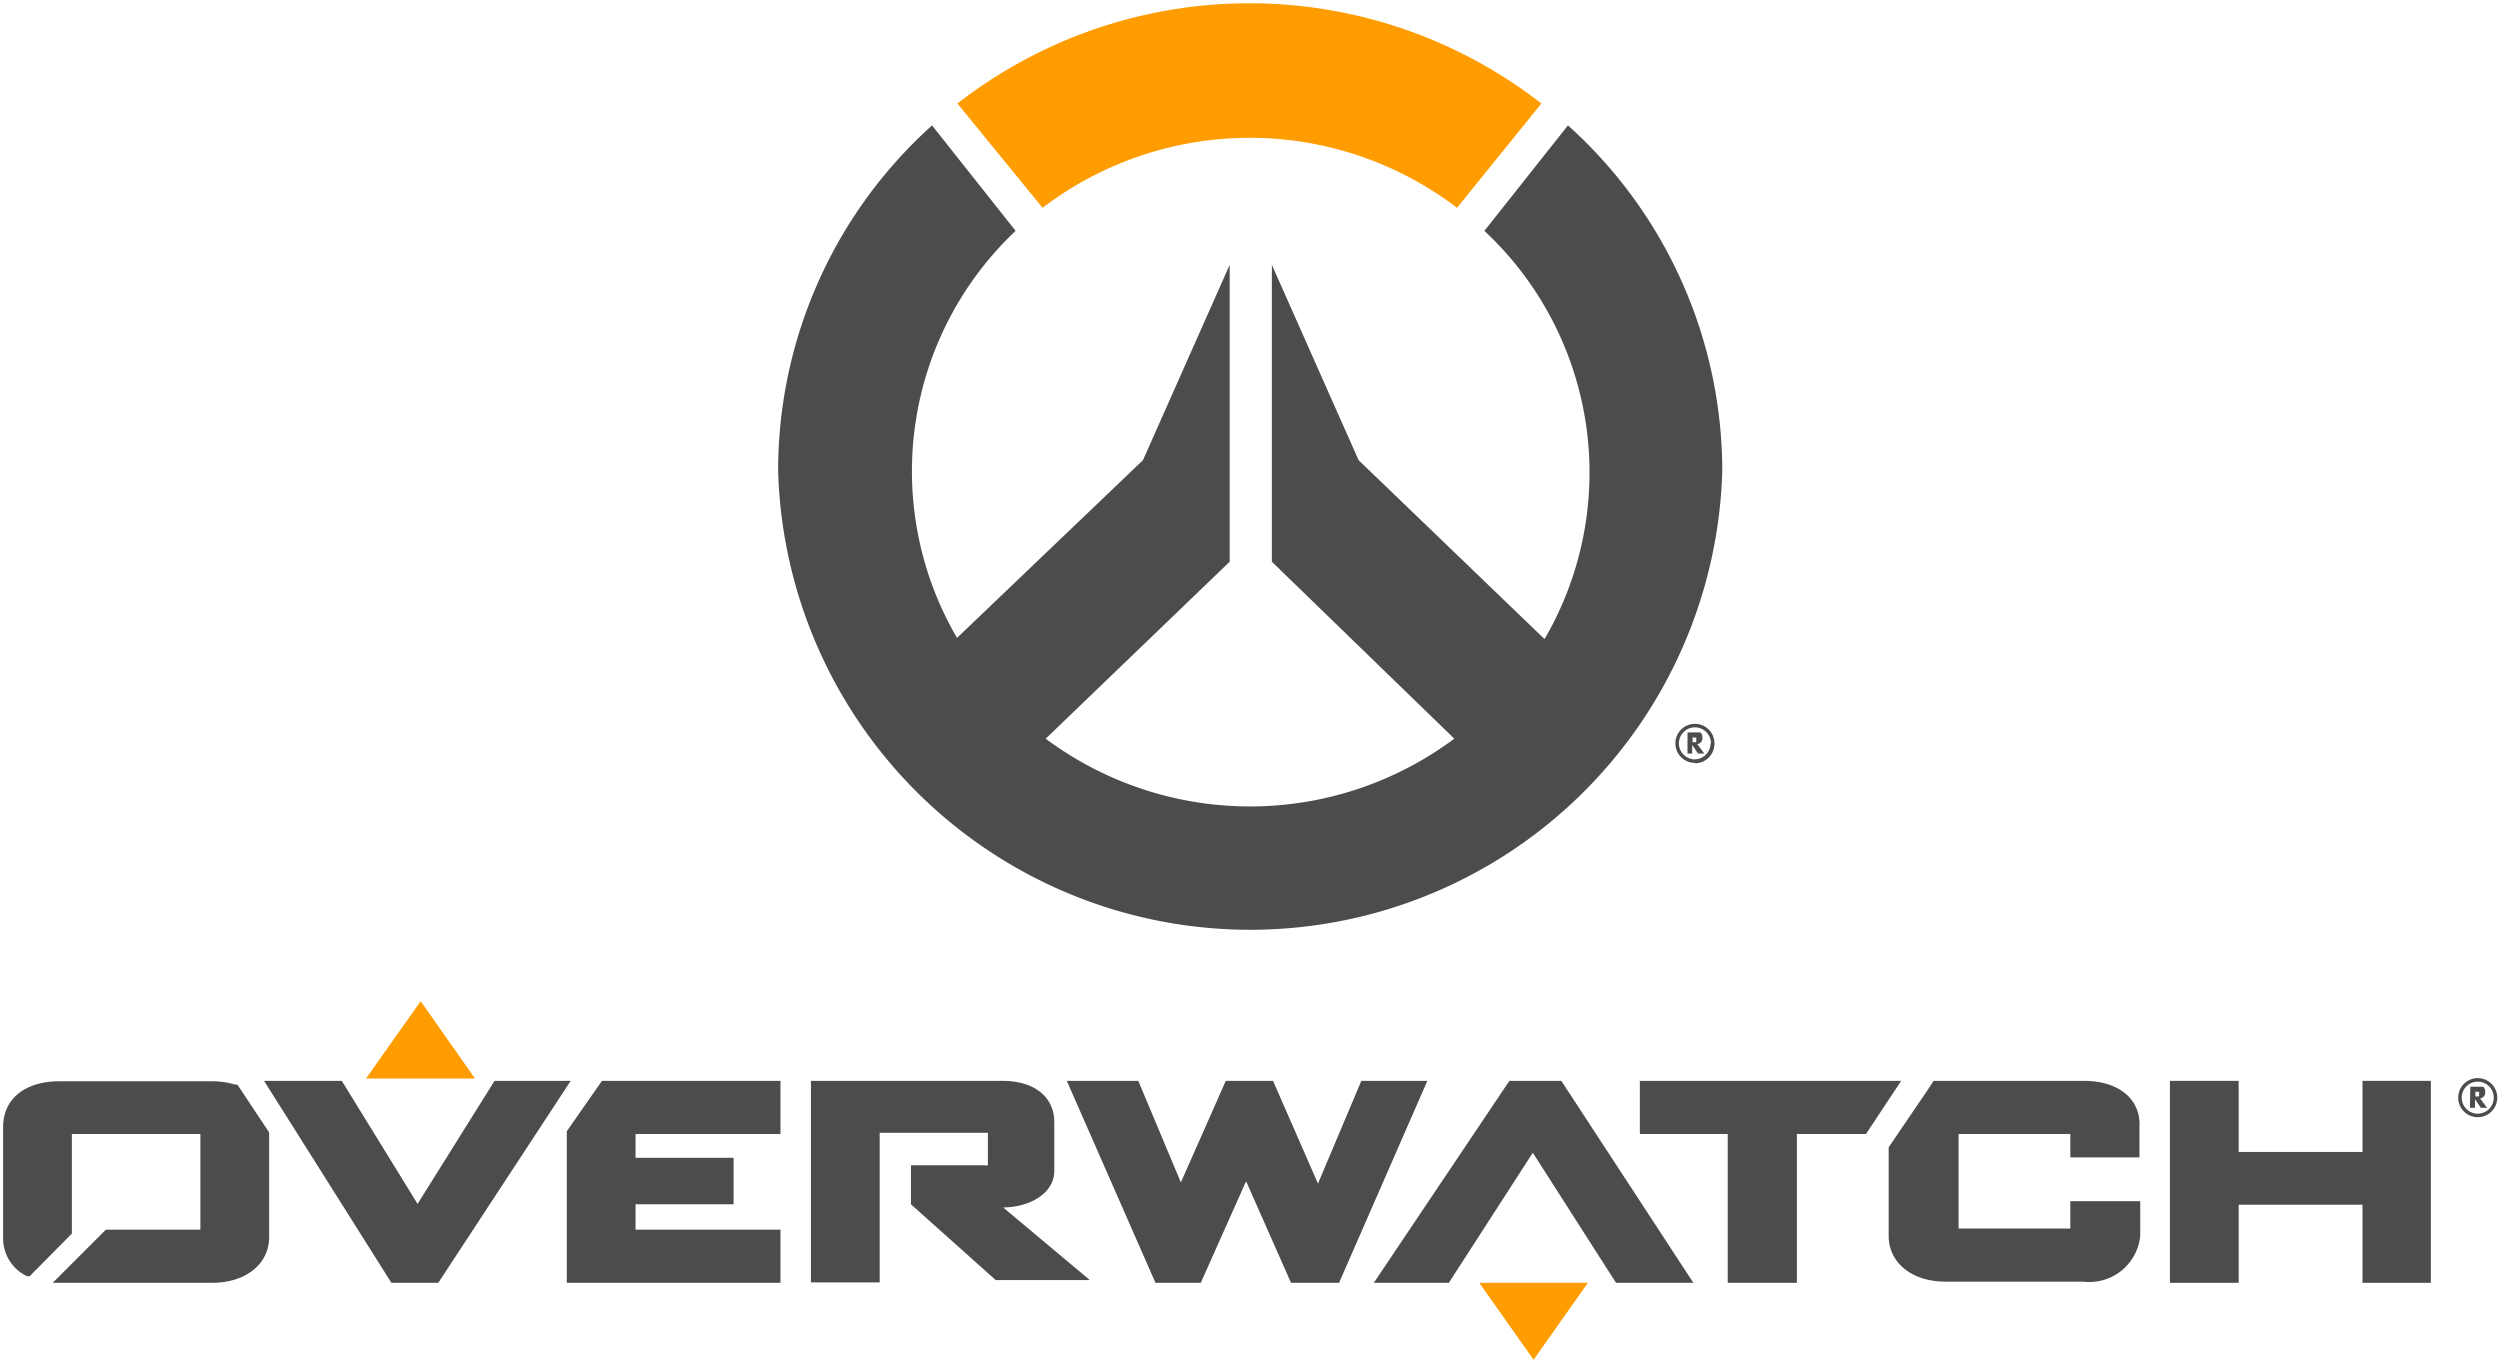 <svg class="home-header__logo" xmlns="http://www.w3.org/2000/svg" viewBox="0 8.8 64 34.9">
        <g>
            <g>
                <path fill="rgb(255,156,0)" d="M26.69,14.41a8.75,8.75,0,0,1,10.61,0l2.16-2.67a12.17,12.17,0,0,0-14.95,0Z" transform="translate(0 -0.29)"></path>
                <path fill="#4a4c4e" d="M40.14,12.3,38,15a8.46,8.46,0,0,1,1.54,10.45l-4.76-4.58-2.22-5v7.6L37.23,28a8.75,8.75,0,0,1-10.46,0l4.71-4.53v-7.6l-2.22,5L24.5,25.42A8.46,8.46,0,0,1,26,15L23.86,12.3a11.89,11.89,0,0,0-3.94,8.85,12.09,12.09,0,0,0,24.17,0A11.9,11.9,0,0,0,40.14,12.3Z" transform="translate(0 -0.29)"></path>
                <path fill="#4a4c4e" d="M43.2,27.84h.26l.07,0a.16.16,0,0,1,.05.13.15.15,0,0,1-.13.17l.18.24h-.16l-.15-.22v.22H43.2Zm.13.1v.15h.09a.07.07,0,0,0,0-.06.07.07,0,0,0,0-.06l-.08,0Zm.06.68a.5.5,0,1,1,.5-.5A.5.5,0,0,1,43.38,28.63Zm.41-.5a.41.41,0,1,0-.41.41A.41.41,0,0,0,43.79,28.13Z" transform="translate(0 -0.29)"></path>
            </g>
            <g>
                <polygon fill="rgb(255,156,0)" points="10.77 34.43 12.16 36.41 9.37 36.41 10.77 34.43"></polygon>
                <polygon fill="#4a4c4e" points="34.85 36.47 33.74 39.1 33.74 39.1 32.59 36.47 31.38 36.47 30.23 39.07 29.14 36.47 27.31 36.47 29.58 41.64 30.74 41.64 31.9 39.04 33.05 41.64 34.28 41.64 36.54 36.47 34.85 36.47"></polygon>
                <polygon fill="#4a4c4e" points="60.48 36.47 60.48 38.29 57.31 38.29 57.31 36.47 55.55 36.47 55.55 41.64 57.31 41.64 57.31 39.64 60.48 39.64 60.48 41.64 62.23 41.64 62.23 36.47 60.48 36.47"></polygon>
                <polygon fill="#4a4c4e" points="38.64 36.47 35.17 41.64 37.09 41.64 39.24 38.31 41.37 41.64 43.35 41.64 39.97 36.47 38.64 36.47"></polygon>
                <polygon fill="#4a4c4e" points="14.61 36.47 12.66 36.47 10.69 39.62 8.75 36.47 6.76 36.47 10.02 41.64 11.22 41.64 14.61 36.47"></polygon>
                <polygon fill="#4a4c4e" points="41.98 36.47 41.98 37.83 44.23 37.83 44.23 41.64 46 41.64 46 37.83 47.77 37.83 48.67 36.47 41.98 36.47"></polygon>
                <path fill="#4a4c4e" d="M6,36.85a2.09,2.09,0,0,0-.61-.08H1.53c-.89,0-1.45.45-1.45,1.17v2.82a1.07,1.07,0,0,0,.61,1l.07,0,1.08-1.09V38.12H5.13v2.45H2.71L1.35,41.93H5.43c.86,0,1.46-.48,1.46-1.17V38.08l-.81-1.22Z" transform="translate(0 -0.29)"></path>
                <path fill="#4a4c4e" d="M53.35,36.76H49.83l-.28,0H49.5l-.15.23h0l-1,1.47v2.27c0,.69.6,1.17,1.45,1.17h3.53a1.31,1.31,0,0,0,1.46-1.17v-.89H53v.7H50.14V38.12H53v.6h1.77v-.78C54.81,37.23,54.24,36.76,53.35,36.76Z" transform="translate(0 -0.29)"></path>
                <polygon fill="#4a4c4e" points="14.51 37.76 14.51 41.64 19.98 41.64 19.98 40.28 16.27 40.28 16.27 39.63 18.78 39.63 18.78 38.44 16.27 38.44 16.27 37.83 19.98 37.83 19.98 36.47 15.41 36.47 14.51 37.76"></polygon>
                <path fill="#4a4c4e" d="M25.68,40c.63,0,1.31-.33,1.31-.94V37.82c0-.65-.51-1.06-1.33-1.06h-4.9v5.16h1.76V38.09h2.77s0,0,0,.05v.78h0a.19.19,0,0,1-.1,0H23.32v1l2.17,1.94H27.9L25.68,40Z" transform="translate(0 -0.29)"></path>
                <polygon fill="rgb(255,156,0)" points="39.26 43.61 37.87 41.64 40.65 41.64 39.26 43.61"></polygon>
                <path fill="#4a4c4e" d="M63.24,36.91h.26l.07,0a.16.16,0,0,1,.05.13.15.15,0,0,1-.13.17l.18.24h-.16l-.15-.22v.22h-.13Zm.13.1v.15h.09a.07.07,0,0,0,0-.06.07.07,0,0,0,0-.06l-.08,0Z" transform="translate(0 -0.29)"></path>
                <path fill="#4a4c4e" d="M63.43,37.69a.5.5,0,1,1,.5-.5A.5.5,0,0,1,63.43,37.69Zm.41-.5a.41.41,0,1,0-.41.41A.41.41,0,0,0,63.84,37.19Z" transform="translate(0 -0.29)"></path>
            </g>
        </g>
    </svg>